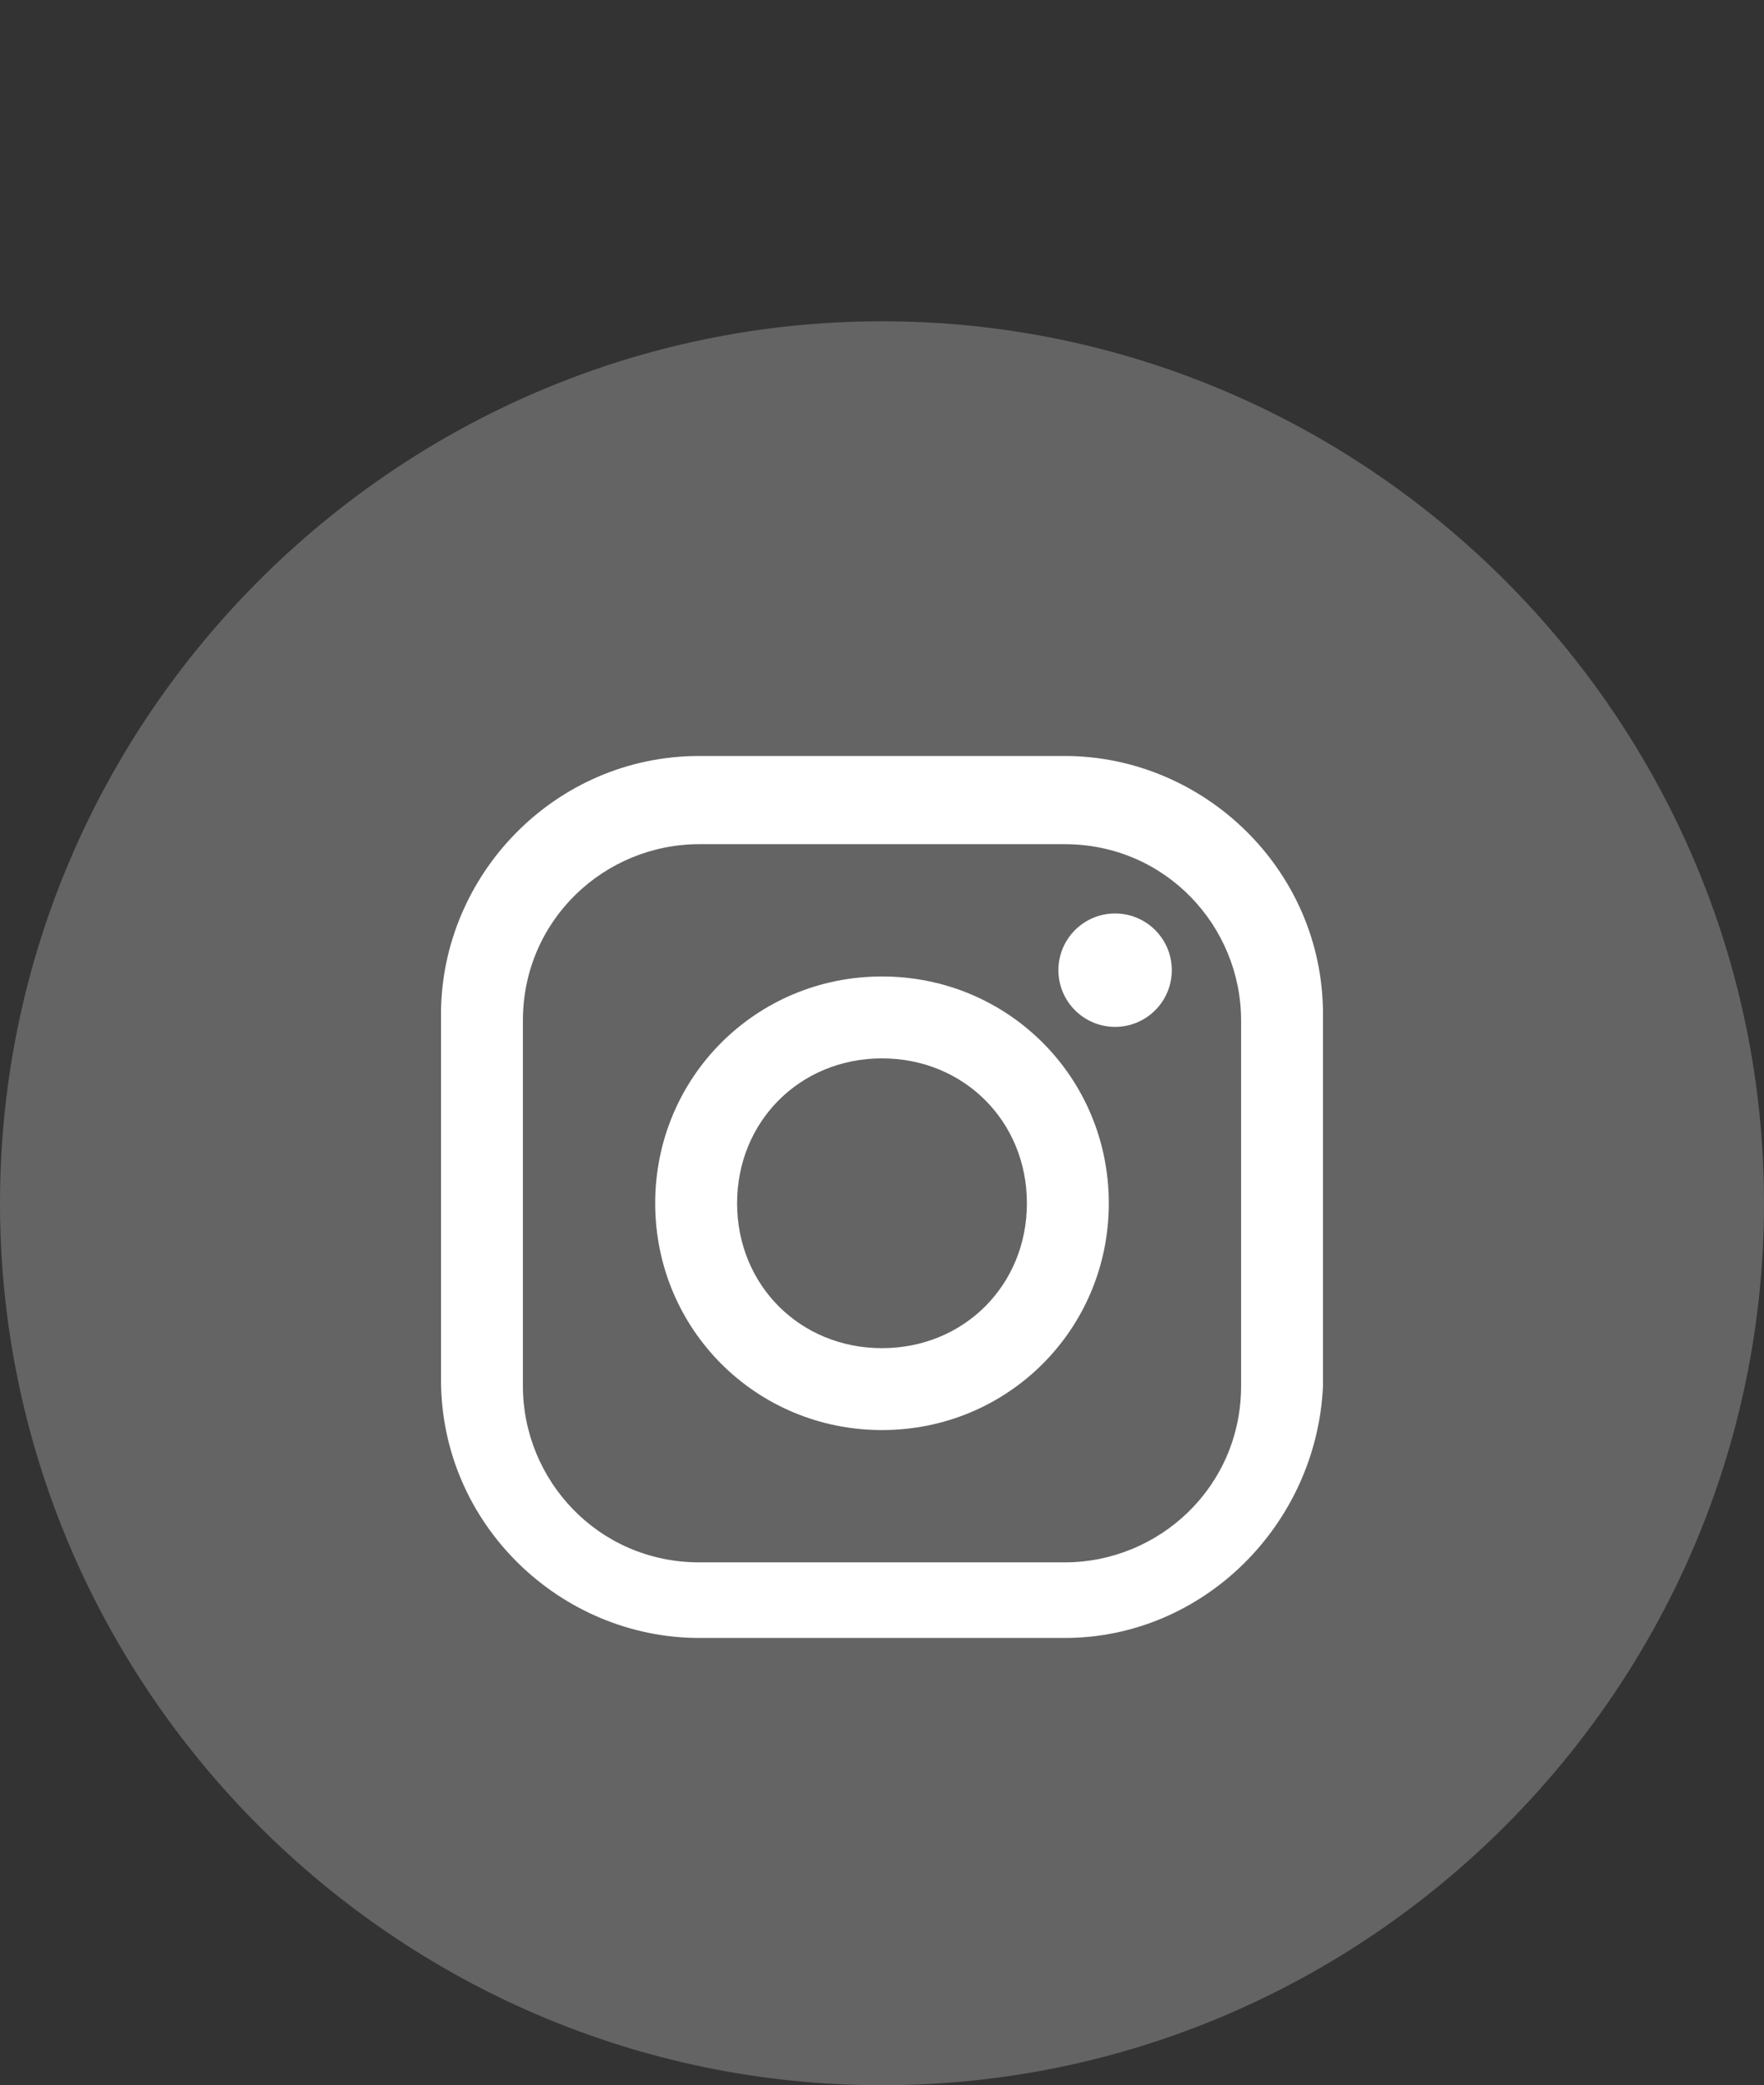 <?xml version="1.0" encoding="utf-8"?>
<!-- Generator: Adobe Illustrator 26.5.2, SVG Export Plug-In . SVG Version: 6.00 Build 0)  -->
<svg version="1.1" id="_レイヤー_2" xmlns="http://www.w3.org/2000/svg" xmlns:xlink="http://www.w3.org/1999/xlink" x="0px"
	 y="0px" viewBox="0 0 28 33.1" style="enable-background:new 0 0 28 33.1;" xml:space="preserve">
<rect x="0" y="0" width="28" height="33.1" fill="#333333" stroke="none"/>
<style type="text/css">
	.st0{fill:#646464;}
	.st1{fill:#FFFFFF;}
</style>
<g id="_レイヤー_3">
	<g>
		<path class="st0" d="M14,33.1c-7.7,0-14-6.3-14-14s6.3-14,14-14s14,6.3,14,14S21.7,33.1,14,33.1z"/>
		<path class="st1" d="M16.9,26h-5.8c-2.2,0-4.1-1.8-4.1-4.1v-5.8c0-2.2,1.8-4.1,4.1-4.1h5.8c2.2,0,4.1,1.8,4.1,4.1V22
			C20.9,24.2,19.1,26,16.9,26z M11.1,13.4c-1.5,0-2.8,1.2-2.8,2.8V22c0,1.5,1.2,2.8,2.8,2.8h5.8c1.5,0,2.8-1.2,2.8-2.8v-5.8
			c0-1.5-1.2-2.8-2.8-2.8H11.1z"/>
		<circle class="st1" cx="17.7" cy="15.4" r="0.9"/>
		<path class="st1" d="M14,22.7c-2,0-3.6-1.6-3.6-3.6s1.6-3.6,3.6-3.6s3.6,1.6,3.6,3.6S16,22.7,14,22.7z M14,16.8
			c-1.3,0-2.3,1-2.3,2.3s1,2.3,2.3,2.3s2.3-1,2.3-2.3C16.3,17.8,15.3,16.8,14,16.8z"/>
	</g>
</g>
</svg>

